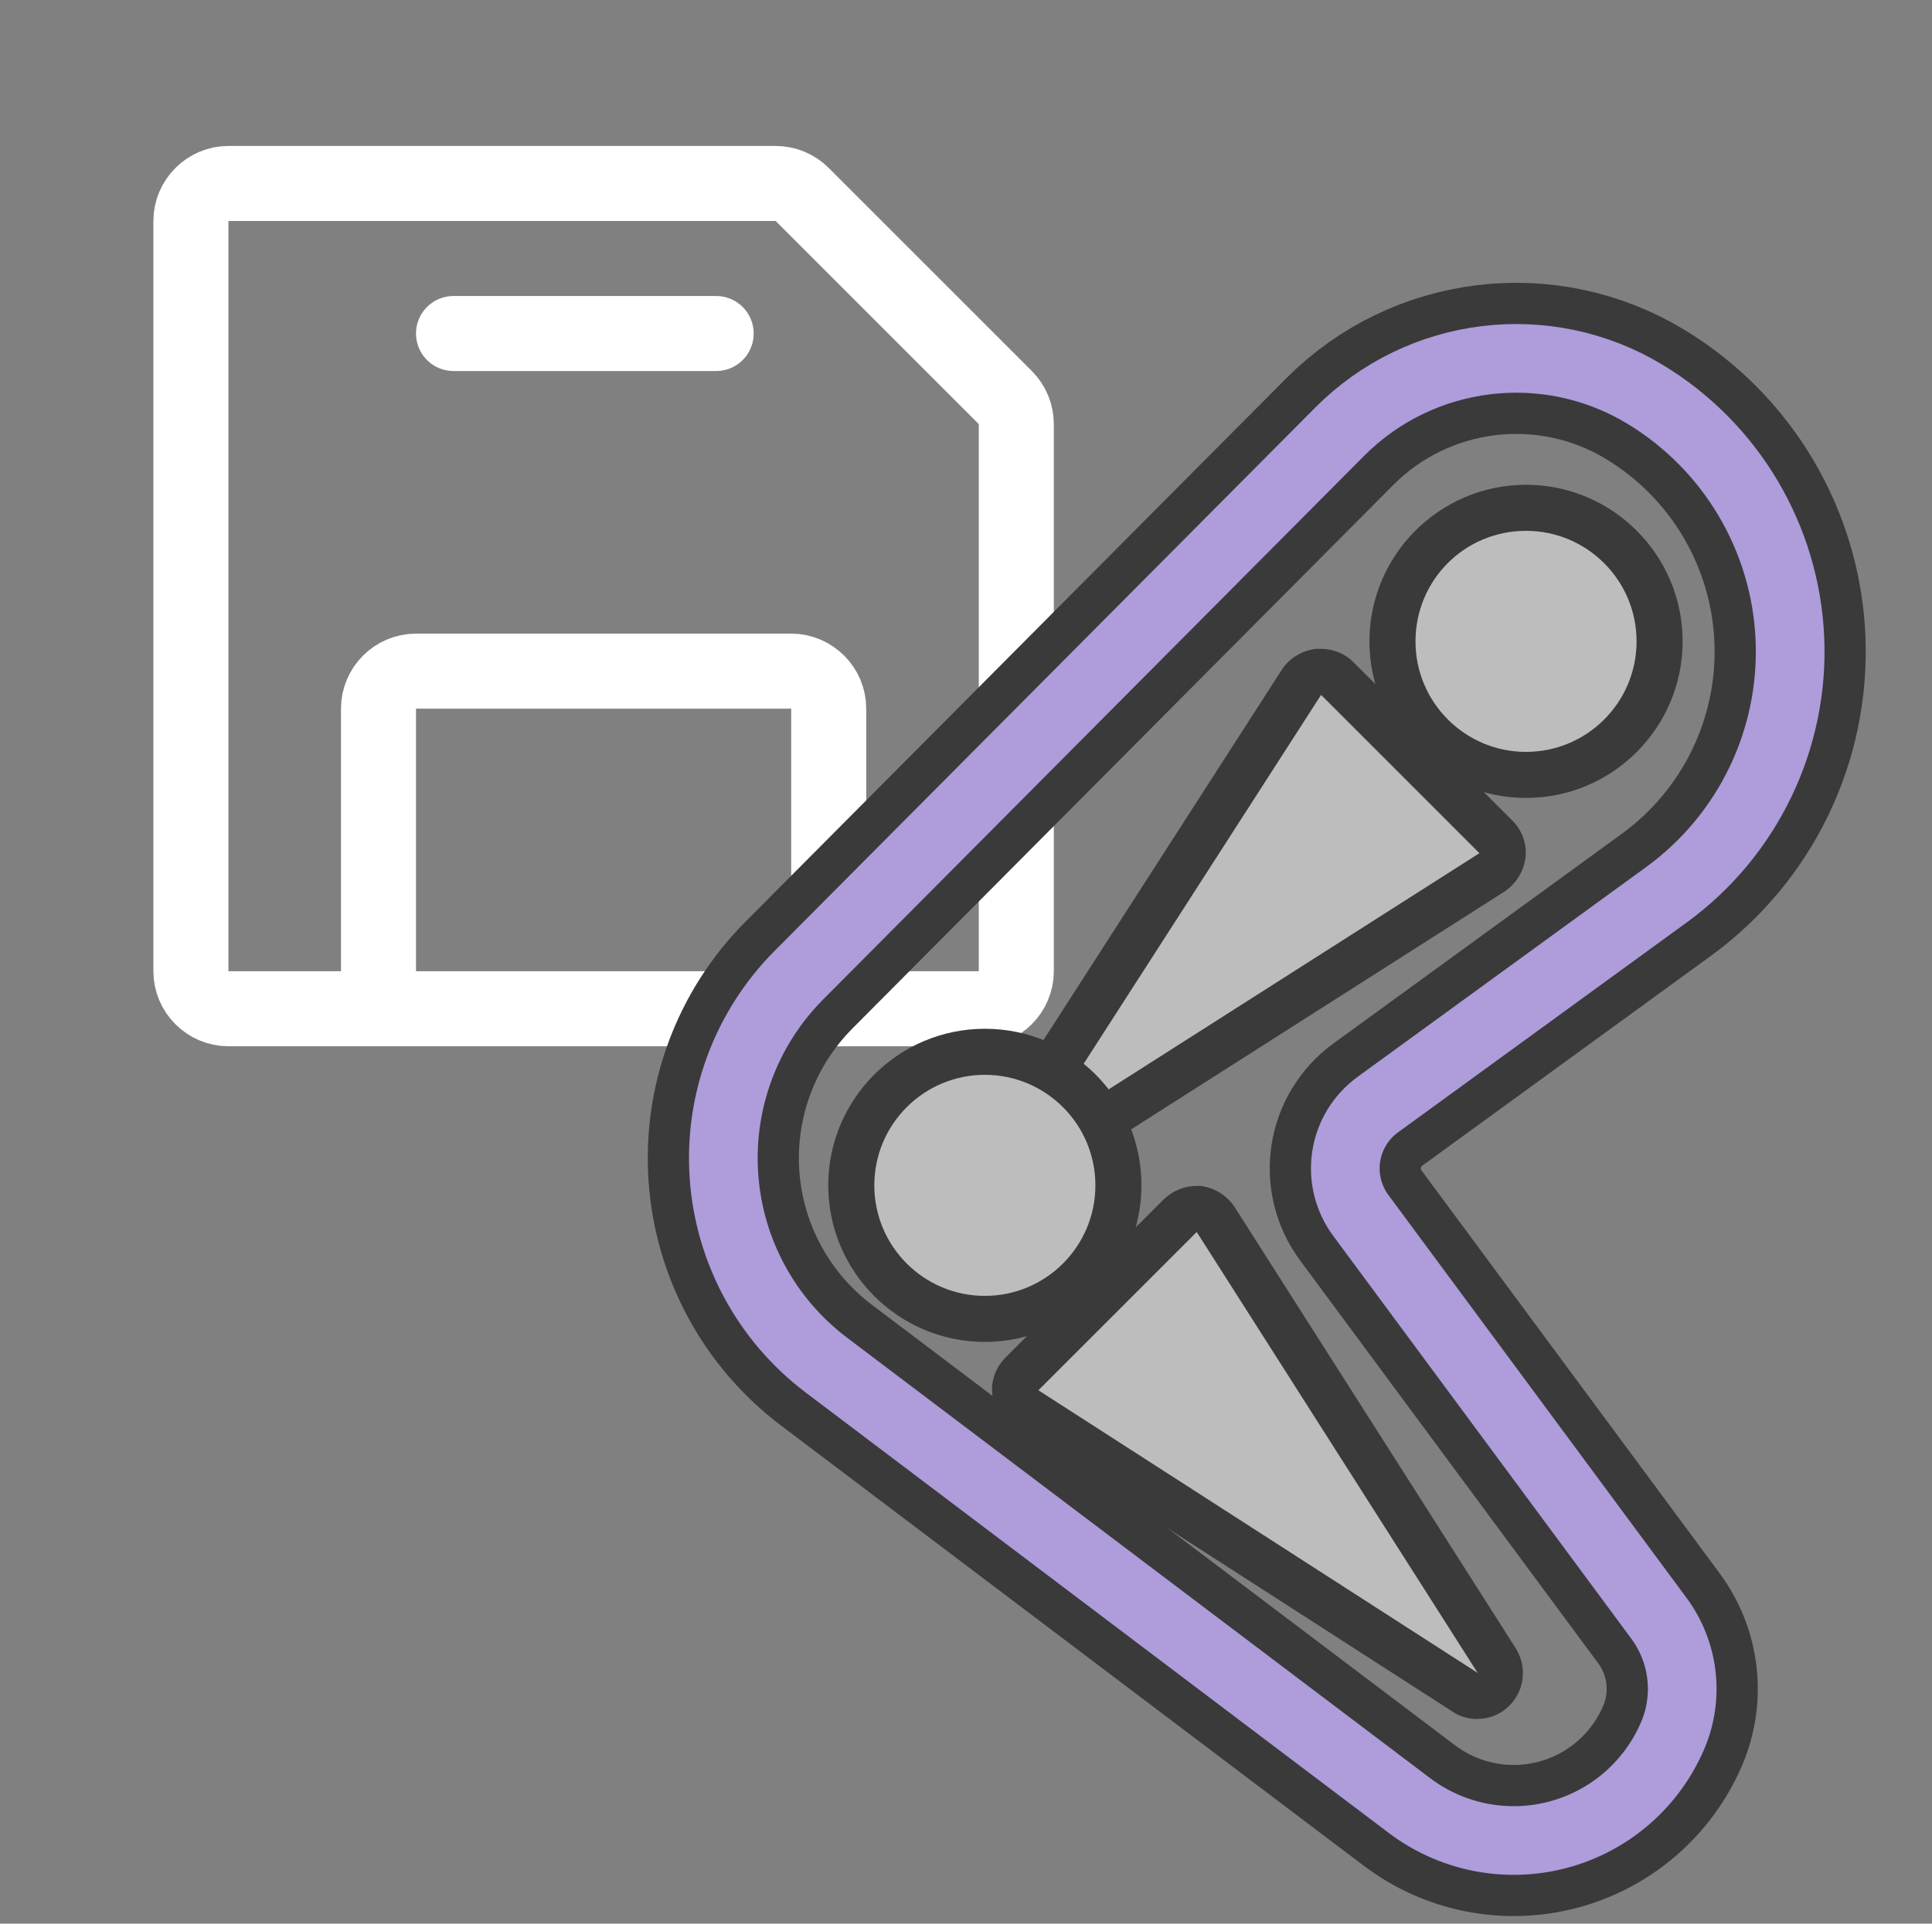 <?xml version="1.0" encoding="UTF-8" standalone="no"?>
<!DOCTYPE svg PUBLIC "-//W3C//DTD SVG 1.1//EN" "http://www.w3.org/Graphics/SVG/1.1/DTD/svg11.dtd">
<svg width="100%" height="100%" viewBox="0 0 241 240" version="1.1" xmlns="http://www.w3.org/2000/svg"
     xml:space="preserve"
     style="fill-rule:evenodd;clip-rule:evenodd;stroke-linecap:round;stroke-linejoin:round;">
    <rect x="0" y="0" width="241" height="240" fill="#808080" stroke="none"/>
    <g transform="matrix(1,0,0,1,-4601,0)">
        <g id="saveSkinCluster" transform="matrix(1,0,0,1,278.414,0)">
            <rect x="4323" y="0" width="240" height="240" style="fill:none;"/>
            <g clip-path="url(#_clip1)">
                <g id="floppy-disk.svg" transform="matrix(0.585,0,0,0.585,4323,-0.511)">
                    <rect x="0" y="0" width="256" height="256" style="fill:none;"/>
                    <path d="M216,91.31L216,208C216,212.389 212.389,216 208,216L48,216C43.611,216 40,212.389 40,208L40,48C40,43.611 43.611,40 48,40L164.69,40C166.808,40.001 168.841,40.843 170.34,42.34L213.66,85.66C215.157,87.159 215.999,89.192 216,91.31Z" style="fill:none;fill-rule:nonzero;stroke:white;stroke-width:16px;"/>
                    <path d="M80,216L80,152C80,147.611 83.611,144 88,144L168,144C172.389,144 176,147.611 176,152L176,216" style="fill:none;fill-rule:nonzero;stroke:white;stroke-width:16px;"/>
                    <path d="M152,72L96,72" style="fill:none;fill-rule:nonzero;stroke:white;stroke-width:16px;"/>
                </g>
                <g transform="matrix(0.857,0,0,0.857,4479.36,137.17)">
                    <g transform="matrix(1,0,0,1,-120,-120)">
                        <g>
                            <g transform="matrix(0.838,0,0,0.838,19.243,20.459)">
                                <g>
                                    <path d="M167,62.5C154.2,62.5 143.8,52.1 143.8,39.3C143.8,26.5 154.2,16 167,16C179.8,16 190.2,26.4 190.2,39.2C190.2,52 179.8,62.5 167,62.5Z" style="fill:rgb(189,189,189);"/>
                                    <path d="M167,20C177.6,20 186.2,28.6 186.2,39.2C186.2,49.8 177.6,58.4 167,58.4C156.4,58.4 147.8,49.8 147.8,39.2C147.8,28.6 156.3,20 167,20M167,12C152,12 139.8,24.2 139.8,39.2C139.8,54.2 152,66.4 167,66.4C182,66.4 194.2,54.2 194.2,39.2C194.2,24.2 182,12 167,12Z" style="fill:rgb(58,58,58);fill-rule:nonzero;"/>
                                </g>
                                <g>
                                    <path d="M82.3,128.8C81.3,128.8 80.2,128.4 79.5,127.6C78.2,126.3 78,124.2 79,122.6L128,46.3C128.7,45.3 129.7,44.6 130.9,44.5L131.3,44.5C132.4,44.5 133.4,44.9 134.1,45.7L161.6,73.2C162.5,74.1 162.9,75.3 162.7,76.5C162.6,77.7 161.9,78.8 160.9,79.4L84.3,128.2C83.8,128.6 83,128.8 82.3,128.8Z" style="fill:rgb(189,189,189);"/>
                                    <path d="M131.4,48.5L158.9,76L82.3,124.8L131.4,48.5M131.4,40.5L130.5,40.5C128.1,40.8 125.9,42.1 124.6,44.1L75.5,120.4C73.5,123.6 73.9,127.7 76.6,130.4C78.1,132 80.2,132.8 82.3,132.8C83.8,132.8 85.3,132.4 86.6,131.5L163.2,82.7C165.2,81.4 166.6,79.2 166.9,76.8C167.2,74.4 166.3,72 164.6,70.3L137,42.8C135.5,41.3 133.5,40.5 131.4,40.5Z" style="fill:rgb(58,58,58);fill-rule:nonzero;"/>
                                </g>
                                <g>
                                    <path d="M73,156.9C60.2,156.9 49.8,146.5 49.8,133.7C49.8,120.9 60.2,110.5 73,110.5C85.8,110.5 96.2,120.9 96.2,133.7C96.3,146.5 85.8,156.9 73,156.9Z" style="fill:rgb(189,189,189);"/>
                                    <path d="M73,114.5C83.6,114.5 92.2,123.1 92.2,133.7C92.2,144.3 83.6,152.9 73,152.9C62.4,152.9 53.8,144.3 53.8,133.7C53.8,123.1 62.4,114.5 73,114.5M73,106.5C58,106.5 45.8,118.7 45.8,133.7C45.8,148.7 58,160.9 73,160.9C88,160.9 100.2,148.7 100.2,133.7C100.2,118.7 88.1,106.5 73,106.5Z" style="fill:rgb(58,58,58);fill-rule:nonzero;"/>
                                </g>
                                <g>
                                    <path d="M158.6,222.4C157.9,222.4 157.1,222.2 156.4,221.8L80.1,172.7C79.1,172 78.4,171 78.3,169.8C78.2,168.6 78.6,167.4 79.4,166.5L107,139C107.8,138.2 108.8,137.8 109.8,137.8L110.2,137.8C111.4,137.9 112.5,138.6 113.1,139.6L161.9,216.2C162.9,217.8 162.7,219.9 161.3,221.2C160.6,222 159.6,222.4 158.6,222.4Z" style="fill:rgb(189,189,189);"/>
                                    <path d="M109.8,141.8L158.6,218.4L82.3,169.3L109.8,141.8M109.8,133.8C107.7,133.8 105.7,134.6 104.1,136.1L76.6,163.6C74.9,165.3 74,167.7 74.3,170.1C74.6,172.5 75.9,174.7 77.9,176L154.2,225.1C155.5,226 157,226.4 158.5,226.4C160.6,226.4 162.6,225.6 164.1,224.1C166.8,221.4 167.2,217.3 165.2,214.1L116.4,137.5C115.1,135.5 112.9,134.1 110.5,133.8L109.8,133.8Z" style="fill:rgb(58,58,58);fill-rule:nonzero;"/>
                                </g>
                            </g>
                            <g transform="matrix(0.838,0,0,0.838,19.243,20.459)">
                                <path d="M45.474,164.928C35.089,157.083 28.603,145.13 27.687,132.147C26.771,119.164 31.513,106.419 40.693,97.193C69.707,68.032 109.496,28.043 134.626,2.786C148.696,-11.355 170.613,-14.04 187.681,-3.713C187.682,-3.713 187.682,-3.713 187.682,-3.713C202.652,5.345 212.094,21.294 212.834,38.775C213.574,56.256 205.514,72.947 191.363,83.237C172.048,97.282 152.879,111.221 141.254,119.674C138.297,121.824 136.322,125.067 135.766,128.68C135.21,132.294 136.121,135.98 138.296,138.919C151.598,156.898 177.604,192.046 190.088,208.918C194.434,214.792 195.345,222.529 192.483,229.252C192.483,229.252 192.483,229.253 192.482,229.253C188.862,237.757 181.526,244.119 172.595,246.501C163.665,248.883 154.135,247.019 146.76,241.447C118.576,220.155 76.579,188.428 45.474,164.928Z" style="fill:none;stroke:rgb(58,58,58);stroke-width:26.25px;stroke-miterlimit:1.5;"/>
                            </g>
                            <g transform="matrix(0.838,0,0,0.838,19.243,20.459)">
                                <path d="M45.474,164.928C35.089,157.083 28.603,145.13 27.687,132.147C26.771,119.164 31.513,106.419 40.693,97.193C69.707,68.032 109.496,28.043 134.626,2.786C148.696,-11.355 170.613,-14.04 187.681,-3.713C187.682,-3.713 187.682,-3.713 187.682,-3.713C202.652,5.345 212.094,21.294 212.834,38.775C213.574,56.256 205.514,72.947 191.363,83.237C172.048,97.282 152.879,111.221 141.254,119.674C138.297,121.824 136.322,125.067 135.766,128.68C135.21,132.294 136.121,135.98 138.296,138.919C151.598,156.898 177.604,192.046 190.088,208.918C194.434,214.792 195.345,222.529 192.483,229.252C192.483,229.252 192.483,229.253 192.482,229.253C188.862,237.757 181.526,244.119 172.595,246.501C163.665,248.883 154.135,247.019 146.76,241.447C118.576,220.155 76.579,188.428 45.474,164.928Z" style="fill:none;stroke:rgb(174,156,219);stroke-width:11.93px;stroke-miterlimit:1.5;"/>
                            </g>
                        </g>
                    </g>
                </g>
            </g>
        </g>
    </g>
</svg>
